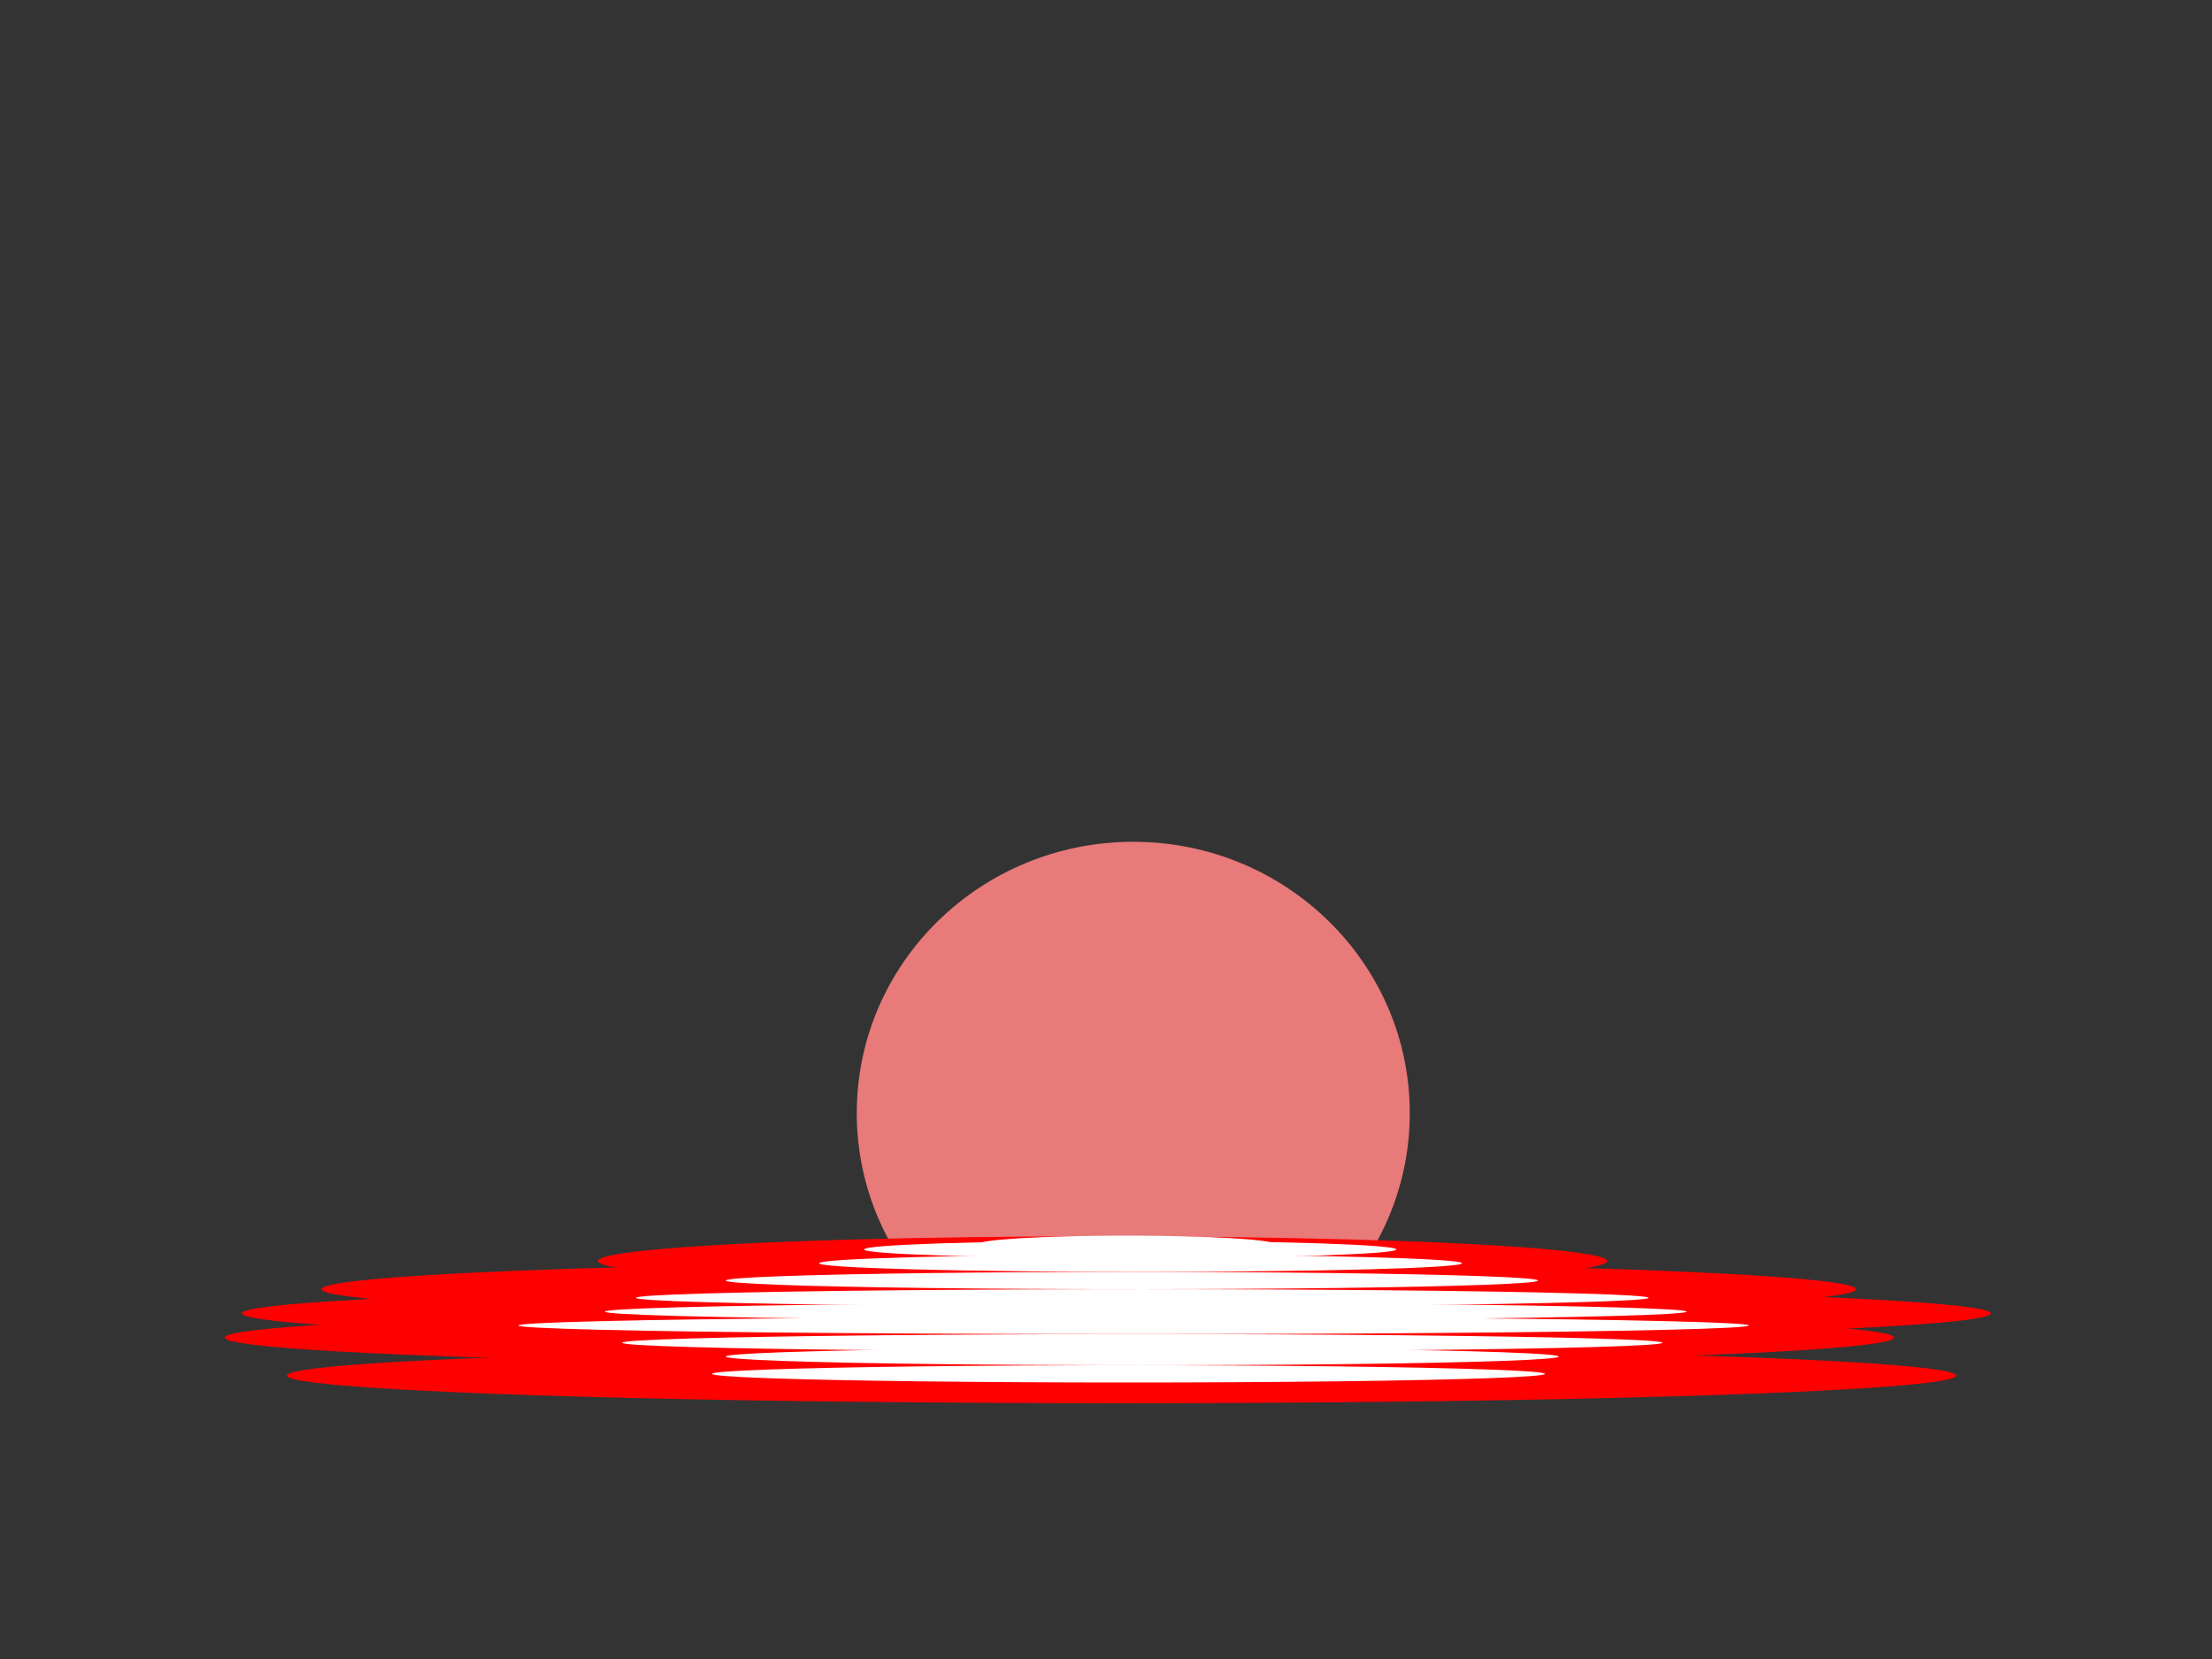 <svg width="640" height="480" xmlns="http://www.w3.org/2000/svg" xmlns:svg="http://www.w3.org/2000/svg">
 <rect width="100%" height="100%" fill="#333333" stroke="none"/>
 <!-- Created with SVG-edit - http://svg-edit.googlecode.com/ -->
 <g>
  <title>Layer 1</title>
  <ellipse fill="#e87a7a" stroke-width="0" cx="327.889" cy="322.056" rx="80" ry="78.5" id="svg_4" stroke="#000000"/>
  <ellipse fill="#FF0000" stroke-width="0" cx="323" cy="380" rx="253" ry="8" id="svg_3" stroke="#000000"/>
  <ellipse fill="#FF0000" stroke-width="0" cx="306.5" cy="387" id="svg_1" rx="241.5" ry="8" stroke="#000000"/>
  <ellipse fill="#FF0000" stroke-width="0" cx="315" cy="373" rx="222" ry="8" stroke="#000000" id="svg_5"/>
  <ellipse fill="#FF0000" stroke-width="0" cx="319" cy="364.844" rx="146" ry="7.156" id="svg_6" stroke="#000000"/>
  <ellipse fill="#ffffff" stroke-width="0" cx="327" cy="361.5" rx="77" ry="2.5" id="svg_8" stroke="#000000"/>
  <ellipse fill="#ffffff" stroke-width="0" cx="330" cy="365.5" rx="93" ry="2.5" id="svg_9" stroke="#000000"/>
  <ellipse fill="#ffffff" stroke-width="0" cx="327.5" cy="370.5" rx="117.5" ry="2.5" id="svg_10" stroke="#000000"/>
  <ellipse fill="#ffffff" stroke-width="0" cx="330.5" cy="375.5" rx="146.5" ry="2.5" id="svg_11" stroke="#000000"/>
  <ellipse fill="#ffffff" stroke-width="0" cx="331.5" cy="379.5" rx="156.5" ry="2.5" id="svg_13" stroke="#000000"/>
  <ellipse fill="#ffffff" stroke-width="0" cx="328" cy="383.5" rx="178" ry="2.5" id="svg_14" stroke="#000000"/>
  <ellipse fill="#ffffff" stroke-width="0" cx="325.875" cy="360" rx="42.875" ry="2.5" id="svg_15" stroke="#000000"/>
  <ellipse id="svg_2" fill="#FF0000" stroke-width="0" cx="324.5" cy="398" rx="241.5" ry="8" stroke="#000000"/>
  <ellipse stroke="#000000" id="svg_7" fill="#ffffff" stroke-width="0" cx="330.5" cy="388.5" rx="150.5" ry="2.5"/>
  <ellipse stroke="#000000" id="svg_17" fill="#ffffff" stroke-width="0" cx="330.5" cy="392.5" rx="120.5" ry="2.5"/>
  <ellipse id="svg_18" stroke="#000000" fill="#ffffff" stroke-width="0" cx="326.5" cy="397.5" rx="120.5" ry="2.5"/>
 </g>
</svg>
